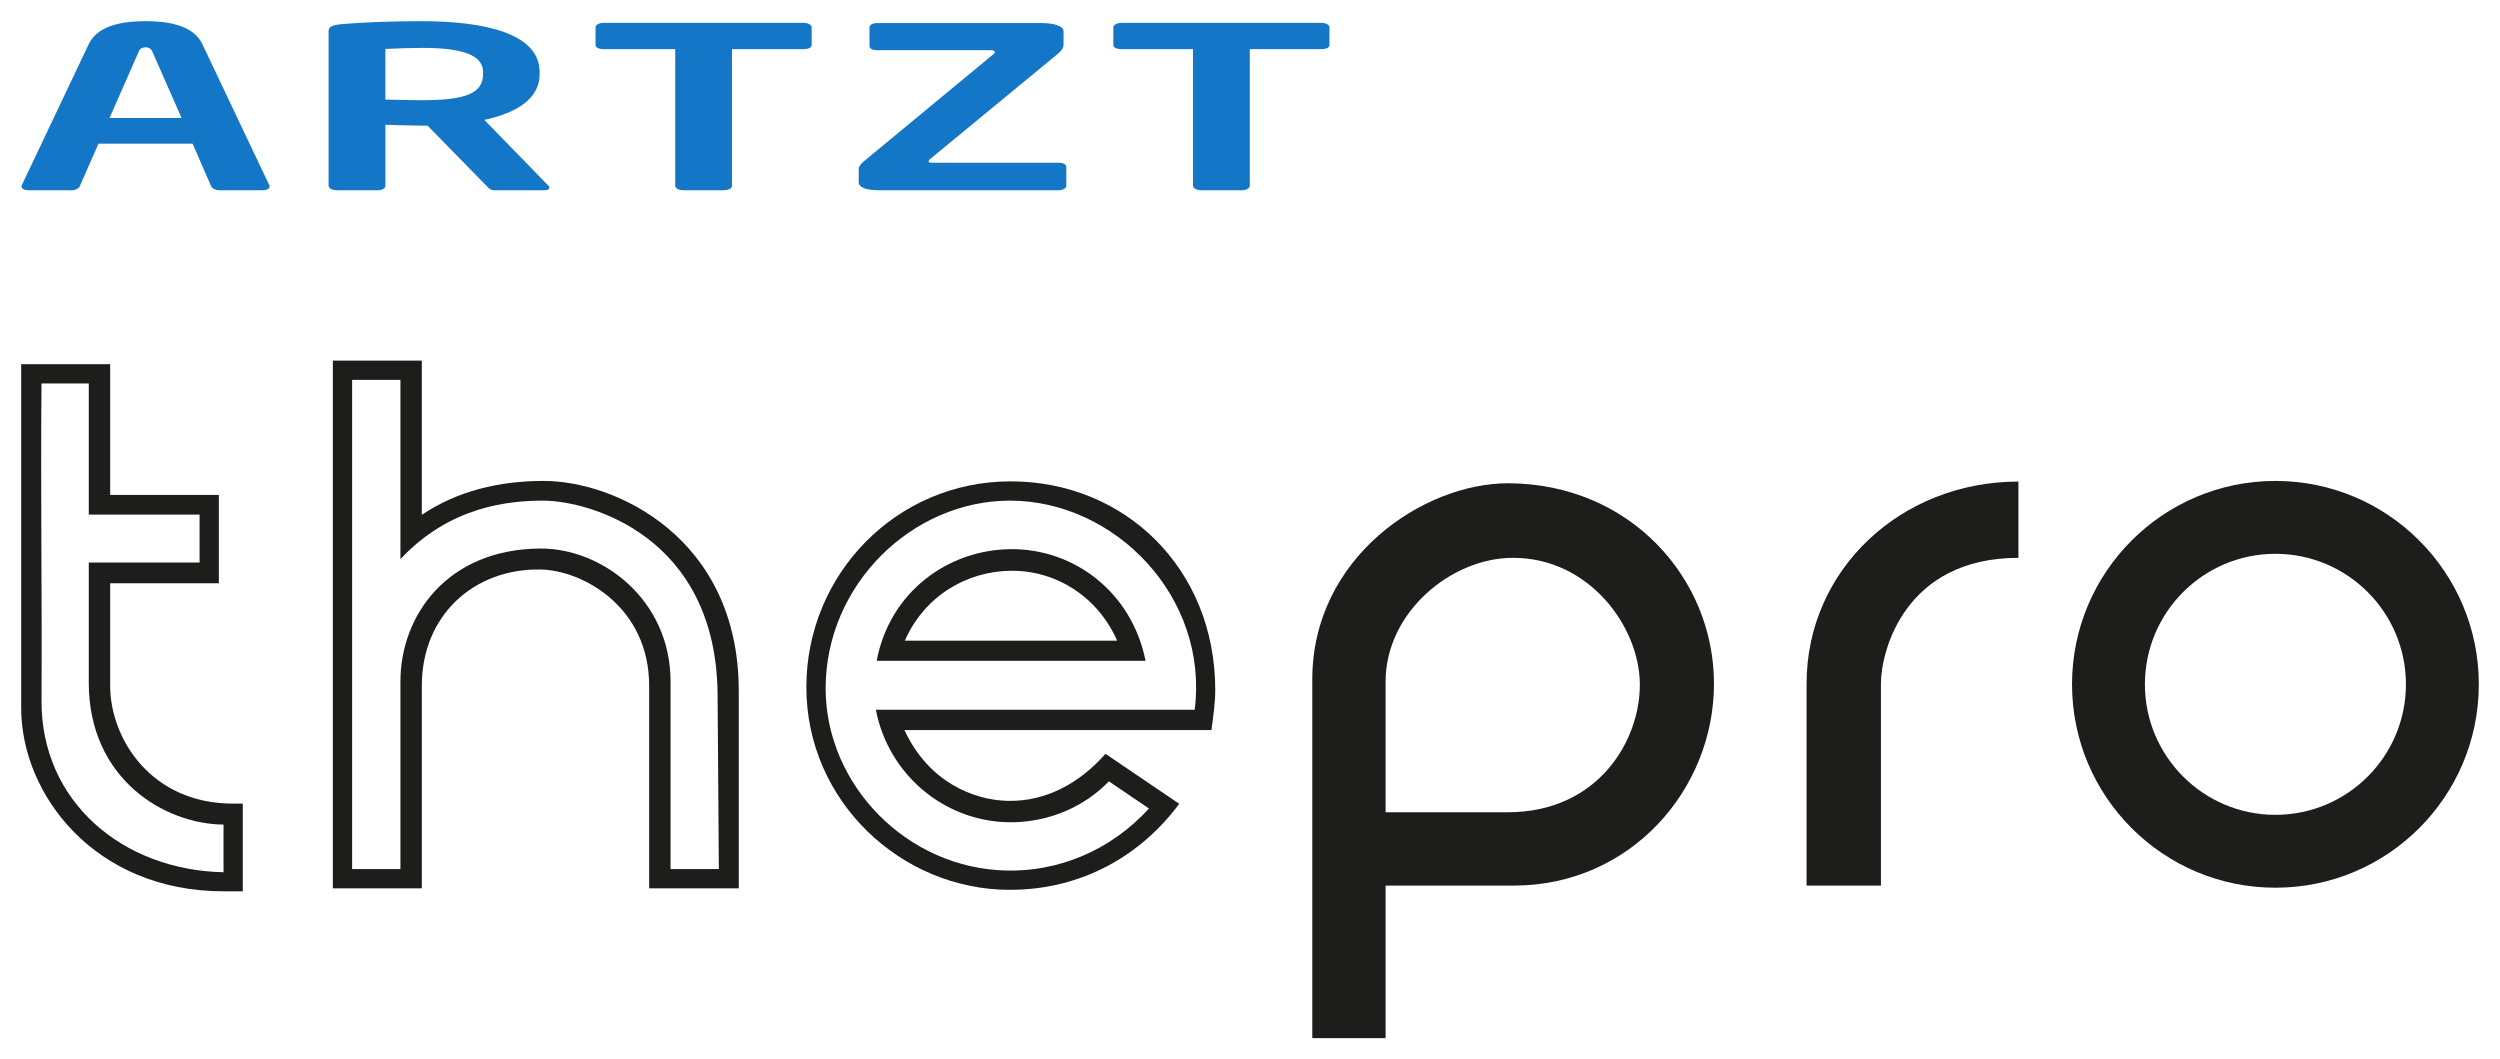 <svg viewBox="0 0 236 100" xmlns="http://www.w3.org/2000/svg" xmlns:xlink="http://www.w3.org/1999/xlink"><g transform="scale(.2)"><g fill="#1476c6"><path d="m103.4 89.8c-1.7 0-3.3-.9-3.7-1.8l-8.8-20.2h-44.4l-8.9 20.2c-.4.9-1.9 1.8-3.6 1.8h-20.5c-1.9 0-3.4-.7-3.4-1.8 0-.1.2-.5.2-.6l31.6-66.6c4.7-9.8 18.5-10.8 26.8-10.8s22.1 1 26.8 10.8l31.6 66.6c.1.2.2.5.2.6 0 1.1-1.5 1.8-3.4 1.8zm-31.6-65.7c-1.1-2.4-5.1-2.4-6.2 0l-13.9 31.6h34z"/><path d="m233.4 89.8c-2.1 0-2.8-1.1-3.8-2.1l-27.8-28.4h-2.7c-5 0-12.8-.3-17.2-.4v28.8c0 1.2-1.5 2.1-3.6 2.1h-19.3c-2.1 0-3.9-.9-3.9-2.1v-73.1c0-2.1 2.3-2.9 6.2-3.2 10-.9 23.7-1.4 37.8-1.4 29.7 0 55.6 5.8 55.6 24v1c0 11.3-10.3 18.2-26.1 21.6l30.3 31.1c.3.3.4.6.4.8 0 .8-.7 1.3-2.3 1.3zm-5.4-55.8c0-8-9.6-11.4-28.9-11.4-4.1 0-13.7.3-17.2.5v23.9c3.1.1 13.9.3 17.2.3 19.9 0 28.9-2.9 28.9-12.3z"/><path id="a" d="m345.5 23.2v64.5c0 1.2-1.7 2.1-3.8 2.1h-19.1c-2.1 0-3.9-.9-3.9-2.1v-64.5h-33.8c-2.1 0-3.8-.7-3.8-1.9v-8.4c0-1.2 1.7-2.1 3.8-2.1h94.4c2.1 0 3.8.9 3.8 2.1v8.4c0 1.2-1.7 1.9-3.8 1.9z"/><path d="m415.2 89.8c-5.6 0-9.9-1-9.9-3.9v-5.9c0-1.3.7-2.4 2.6-4l61.1-50.5c.4-.3.6-.6.6-.9 0-.5-.5-.9-1.9-.9h-53.7c-2.1 0-3.6-.7-3.6-1.9v-8.9c0-1.2 1.5-2 3.6-2h77.8c5.6 0 10.2 1.3 10.2 4v6.2c0 1.5-1.1 3-2.7 4.3l-60.2 49.6c-.6.4-.8.9-.8 1.2 0 .4.4.6 1.8.6h59.4c2.1 0 3.8.7 3.8 1.9v9c0 1.2-1.7 2.1-3.8 2.1z"/><use transform="translate(244.4)" xlink:href="#a"/></g><g fill="#1d1d1b"><path d="m10 171.9v162.3c0 40.9 34.8 86.5 95.5 86.5h9.1v-41.4h-4.7c-38.6 0-57.9-30.7-57.9-55.6v-48.4h51.3v-41.7h-51.3v-61.7zm31.9 9.1v61.9h52.3v22.6h-52.3v56.7c0 45.6 35.9 66.8 63.6 67v22.5c-47.8-1-86.2-33.5-85.9-81.1.3-49.8-.5-99.7 0-149.6z"/><path d="m157.1 170.2v249.1h42v-95.6c0-33.3 24.6-55.3 55.7-54.9 20.1.2 51.6 17.6 51.6 54.9v95.6h42.3v-93.1c0-72.8-58.7-99.3-92.2-99.2-20.8 0-40.6 4.7-57.4 16v-72.8zm9.1 9.1h22.8v84.6c23.6-25.2 51.6-27.6 67.5-27.6 21.5.1 81.7 16.6 82.2 91.7l.6 82.2h-22.8v-88.5c0-38.9-32.7-63.1-61.7-62.8-43.8.4-65.8 31.7-65.8 62.8v88.5h-22.8z"/><path d="m380.6 324.3c0 54 44.9 95.7 96 95.7 34.5 0 62.2-16.6 80-40.6l-34.8-23.6c-11.9 13.5-27.9 22.7-46.3 22.2-15.9-.4-37.2-8.8-48.6-33.4h144.9c.8-6.4 1.8-12.5 1.8-18.9 0-57.4-42.7-98.5-96.6-98.5-54 0-96.4 43.9-96.4 97.1zm183.3 10.7h-150.5c5.9 30.5 32 52.4 62.3 53.1 9 .2 30.2-1.4 47.7-19.3l18.9 12.8c-18.5 20.4-43.4 29.8-67 29.3-47.3-.9-85.6-40.5-85.6-86 0-49 40.9-88.6 87-88.6 49.6 0 93.9 45.5 87.2 98.7zm-150.1-23.1h126.9c-6.5-32.5-33.8-52.9-63.5-52.7s-57.3 20.2-63.4 52.7zm113.5-9.5h-100.2c9-20.7 28.8-32.8 50.1-33s41 12.3 50.1 33z"/><path d="m619.4 320.7v169.3h34.6v-72h60.5c55 0 94.5-45.2 94.5-95.3 0-50-39.9-94.4-97-94.6-40-.1-92.6 34.9-92.6 92.6zm154.6 2c.3 26.5-19.4 60.7-62.5 60.7h-57.5v-61.7c0-32.6 30.9-58.4 60.1-58.4 35.6-.1 59.6 32 59.9 59.4z"/><path d="m952.7 263.3c-53.6 0-64.9 43.9-64.9 59.4v95.3h-35.1v-95.3c0-53.8 44.5-95.4 100-95.4z"/><path d="m1074 227c-53 0-96 43-96 96s43 96 96 96 96-43 96-96-43-96-96-96zm0 34.4c34 0 61.6 27.6 61.6 61.6s-27.6 61.6-61.6 61.6-61.6-27.6-61.6-61.6 27.6-61.6 61.6-61.6z"/></g></g></svg>